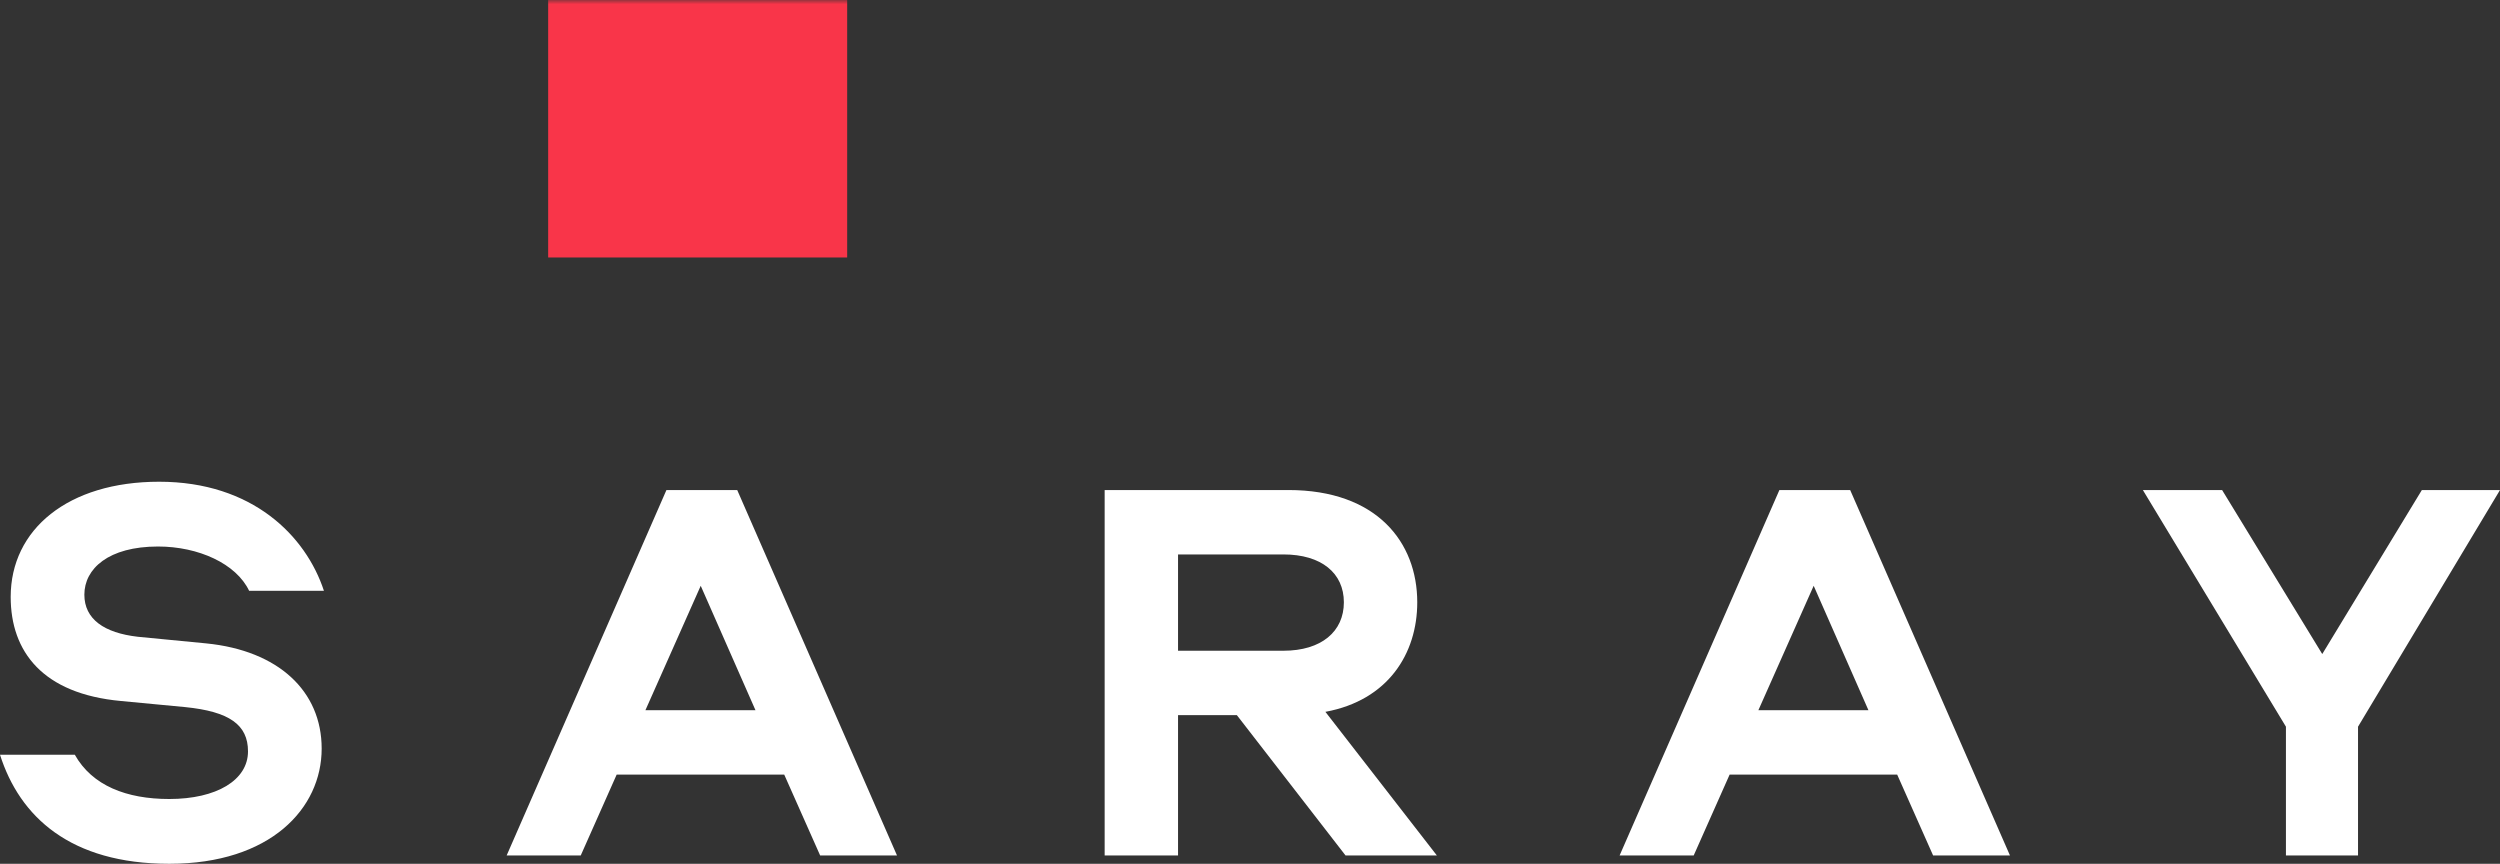 <?xml version="1.0" encoding="UTF-8"?>
<svg width="301px" height="104px" viewBox="0 0 301 104" version="1.1" xmlns="http://www.w3.org/2000/svg" xmlns:xlink="http://www.w3.org/1999/xlink">
    <rect x="0" y="0" width="301" height="104" fill="#333333" stroke="none"/>
    <title>E1D76B99-F9F3-4643-BB72-03108161EB65</title>
    <defs>
        <polygon id="path-1" points="0 104 301 104 301 0 0 0"></polygon>
    </defs>
    <g id="LP-—-SARAY" stroke="none" stroke-width="1" fill="none" fill-rule="evenodd">
        <g id="LP-—-SARAY-——-DESKTOP" transform="translate(-75, -80)">
            <g id="logo" transform="translate(75, 80)">
                <path d="M0,90.867 L9.005,90.867 C11.104,94.6 15.234,96.2 20.38,96.2 C26.068,96.2 29.859,93.933 29.859,90.466 C29.859,87.266 27.625,85.667 22.276,85.132 L14.557,84.4 C5.146,83.534 1.287,78.467 1.287,71.867 C1.287,63.734 8.192,58 19.161,58 C30.402,58 36.834,64.533 39,71.133 L29.995,71.133 C28.437,67.866 23.901,65.8 19.026,65.8 C13.068,65.8 10.157,68.466 10.157,71.6 C10.157,74.534 12.526,76.199 16.588,76.666 L24.848,77.466 C33.516,78.333 38.729,83.2 38.729,90.133 C38.729,97.334 32.567,104 20.38,104 C8.464,104 2.369,98.332 0,90.867" id="Fill-1" fill="#FFFFFF"></path>
                <path d="M77.71,85.505 L90.958,85.505 L84.367,70.529 L77.71,85.505 Z M108,103 L98.747,103 L94.42,93.259 L74.248,93.259 L69.92,103 L61,103 L80.239,59 L88.76,59 L108,103 Z" id="Fill-3" fill="#FFFFFF"></path>
                <path d="M141.836,78.349 L154.517,78.349 C159.104,78.349 161.802,76.031 161.802,72.518 C161.802,69.005 159.104,66.754 154.517,66.754 L141.836,66.754 L141.836,78.349 Z M159.577,85.705 L173,103 L162.005,103 L148.918,86.103 L141.836,86.103 L141.836,103 L133,103 L133,59 L155.125,59 C165.782,59 170.638,65.295 170.638,72.518 C170.638,78.681 167.131,84.314 159.577,85.705 L159.577,85.705 Z" id="Fill-5" fill="#FFFFFF"></path>
                <path d="M211.71,85.505 L224.958,85.505 L218.367,70.529 L211.71,85.505 Z M242,103 L232.747,103 L228.42,93.259 L208.248,93.259 L203.92,103 L195,103 L214.239,59 L222.76,59 L242,103 Z" id="Fill-7" fill="#FFFFFF"></path>
                <polygon id="Fill-9" fill="#FFFFFF" points="291.592 59 301 59 283.906 87.494 283.906 103 275.227 103 275.227 87.494 258 59 267.541 59 279.599 78.747"></polygon>
                <mask id="mask-2" fill="white">
                    <use xlink:href="#path-1"></use>
                </mask>
                <g id="Clip-12"></g>
                <polygon id="Fill-11" fill="#F93549" mask="url(#mask-2)" points="66 31 102 31 102 0 66 0"></polygon>
            </g>
        </g>
    </g>
</svg>
